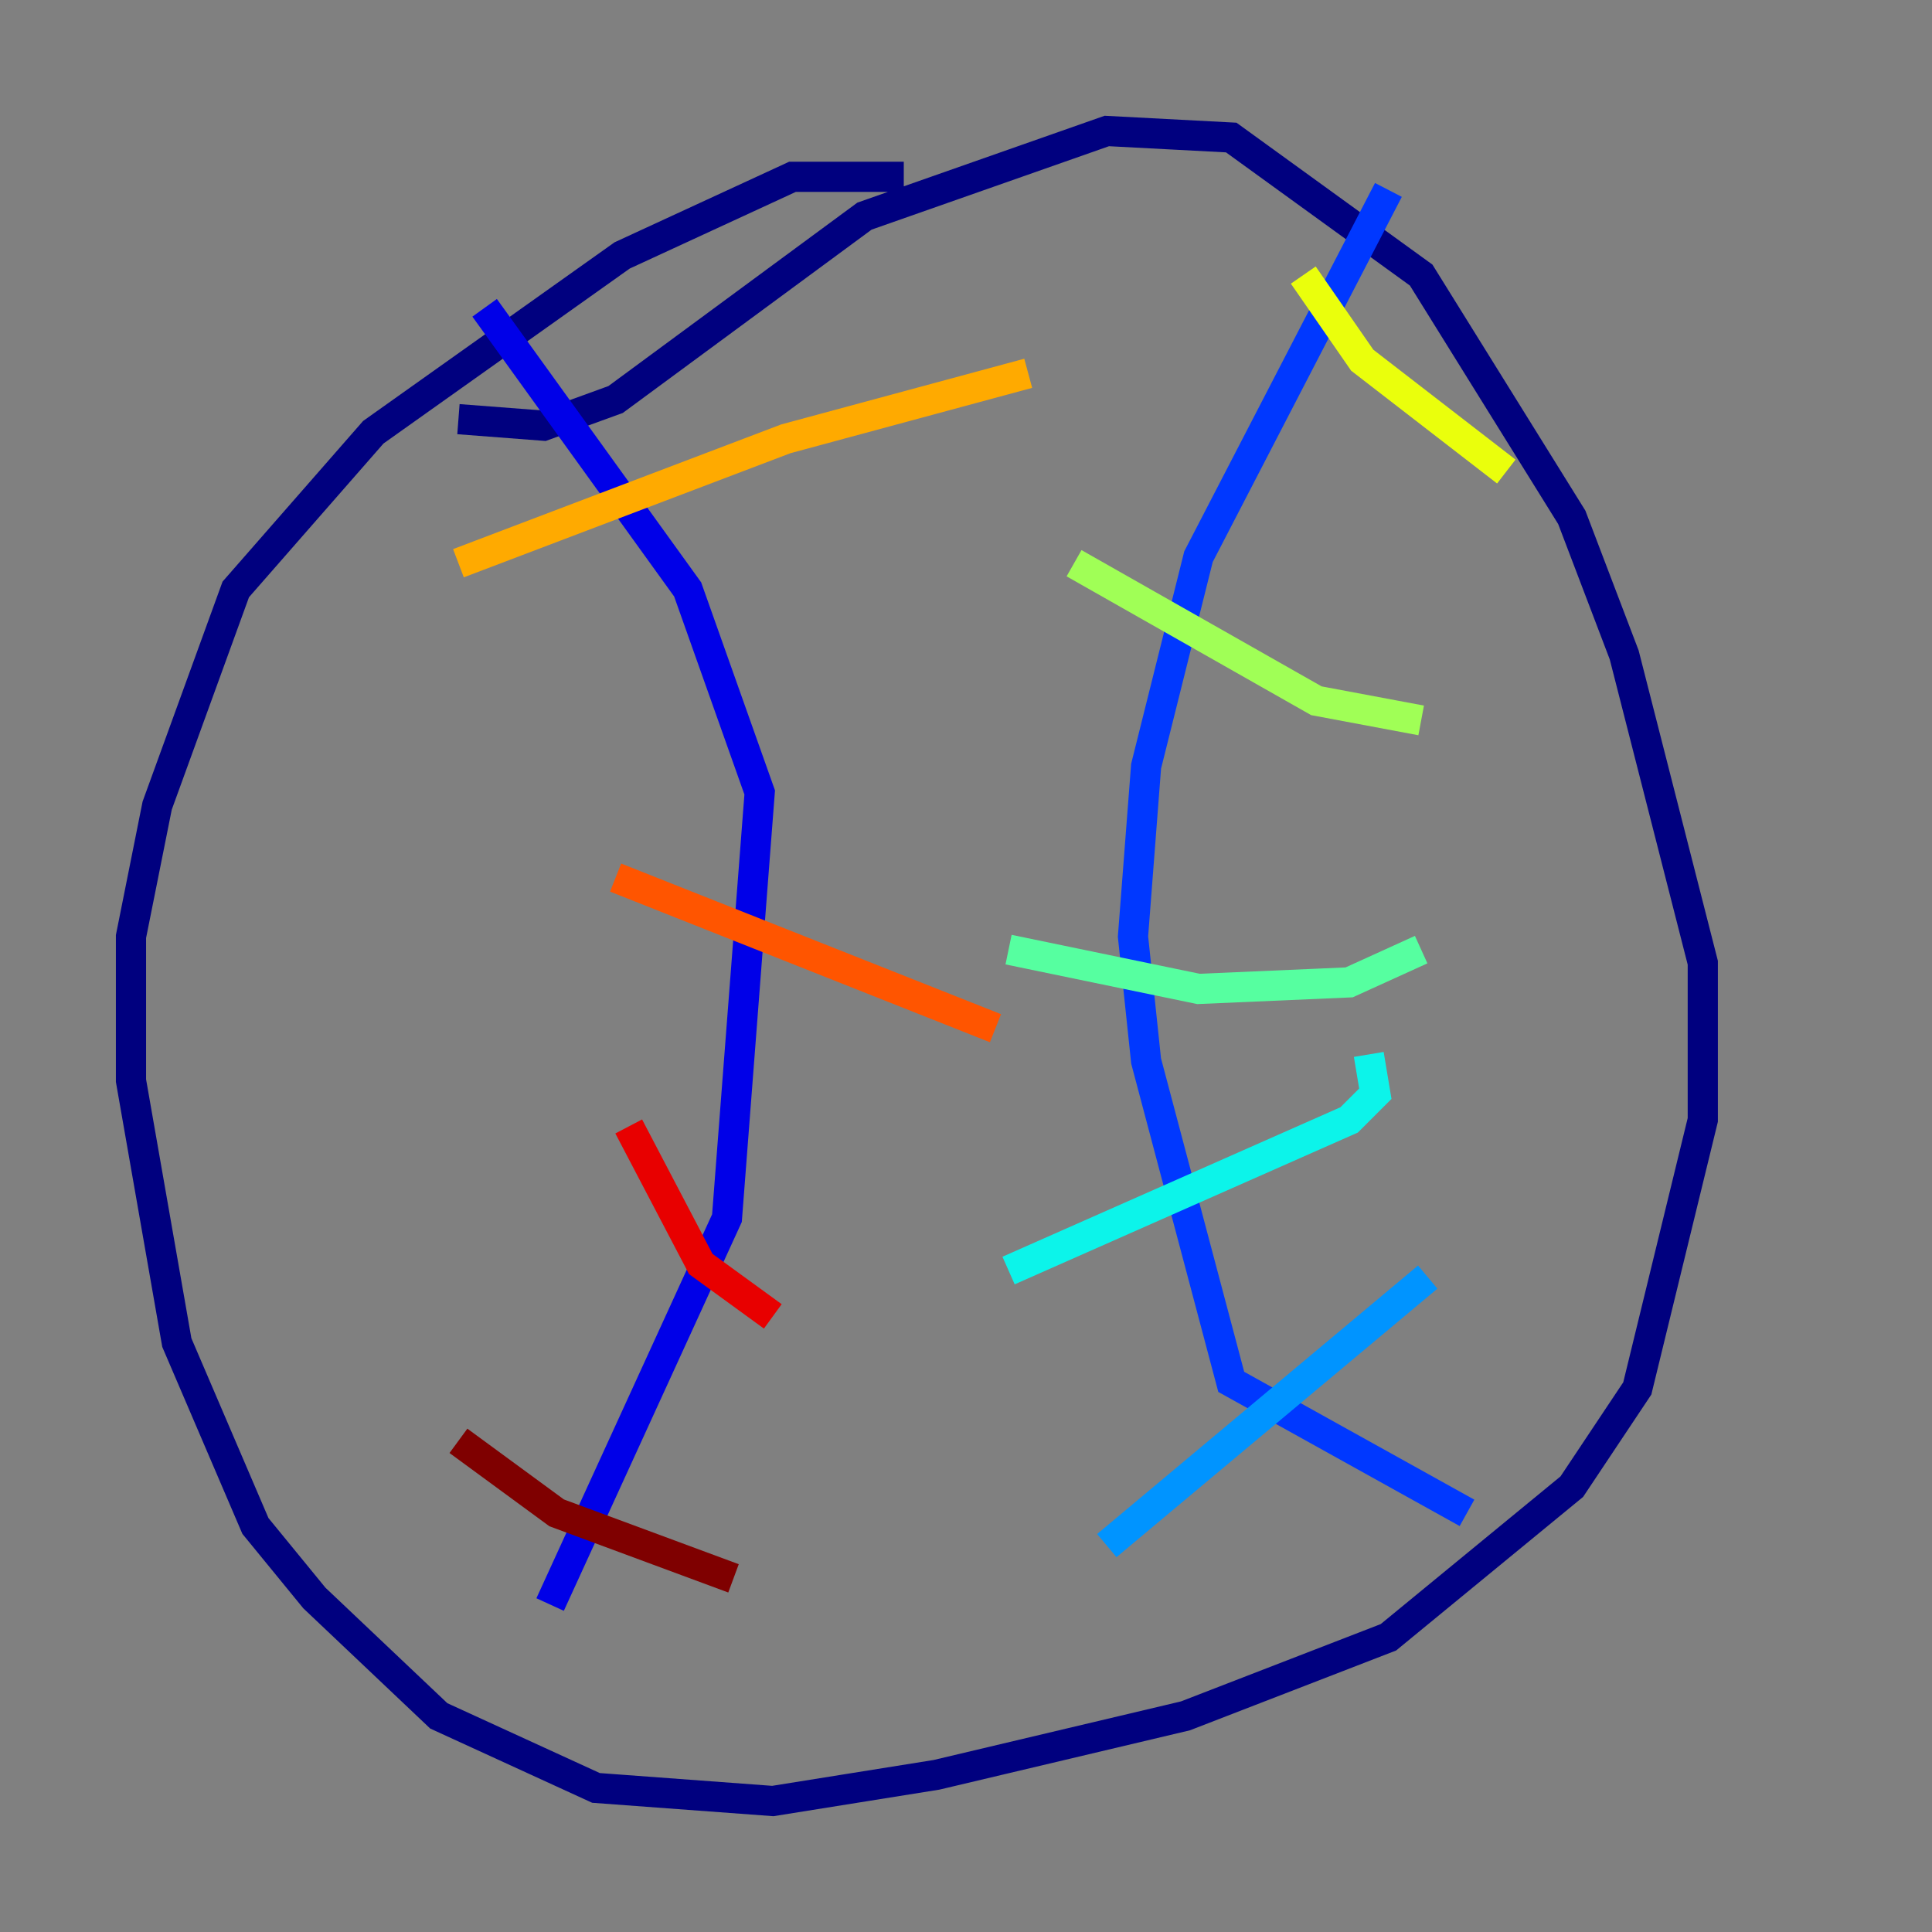 <?xml version="1.0" encoding="utf-8" ?>
<svg baseProfile="tiny" height="128" version="1.2" viewBox="0,0,128,128" width="128" xmlns="http://www.w3.org/2000/svg" xmlns:ev="http://www.w3.org/2001/xml-events" xmlns:xlink="http://www.w3.org/1999/xlink"><rect x="0" y="0" width="128" height="128" fill="#808080" stroke="none"/><defs /><polyline fill="none" points="59.878,11.715 52.502,11.715 41.22,16.922 24.732,28.637 15.62,39.051 10.414,53.37 8.678,62.047 8.678,71.593 11.715,88.949 16.922,101.098 20.827,105.871 29.071,113.681 39.485,118.454 51.2,119.322 62.047,117.586 78.536,113.681 91.986,108.475 104.136,98.495 108.475,91.986 112.814,74.197 112.814,63.783 107.607,43.39 104.136,34.278 94.156,18.224 81.573,9.112 73.329,8.678 57.275,14.319 40.786,26.468 36.014,28.203 30.373,27.77" stroke="#00007f" stroke-width="2" /><polyline fill="none" points="32.108,20.393 45.559,39.051 50.332,52.502 48.163,80.705 36.447,106.305" stroke="#0000e8" stroke-width="2" /><polyline fill="none" points="91.986,12.583 79.403,36.881 75.932,50.766 75.064,62.047 75.932,70.291 81.573,91.552 97.193,100.231" stroke="#0038ff" stroke-width="2" /><polyline fill="none" points="73.329,102.4 94.59,84.61" stroke="#0094ff" stroke-width="2" /><polyline fill="none" points="66.82,84.176 89.383,74.197 91.119,72.461 90.685,69.858" stroke="#0cf4ea" stroke-width="2" /><polyline fill="none" points="66.82,62.915 79.403,65.519 89.383,65.085 94.156,62.915" stroke="#56ffa0" stroke-width="2" /><polyline fill="none" points="71.159,37.315 87.214,46.427 94.156,47.729" stroke="#a0ff56" stroke-width="2" /><polyline fill="none" points="86.346,18.224 90.251,23.864 99.797,31.241" stroke="#eaff0c" stroke-width="2" /><polyline fill="none" points="30.373,37.315 52.068,29.071 68.122,24.732" stroke="#ffaa00" stroke-width="2" /><polyline fill="none" points="40.786,58.142 65.953,68.122" stroke="#ff5500" stroke-width="2" /><polyline fill="none" points="41.654,74.63 46.427,83.742 51.2,87.214" stroke="#e80000" stroke-width="2" /><polyline fill="none" points="30.373,95.458 36.881,100.231 48.597,104.57" stroke="#7f0000" stroke-width="2" /></svg>